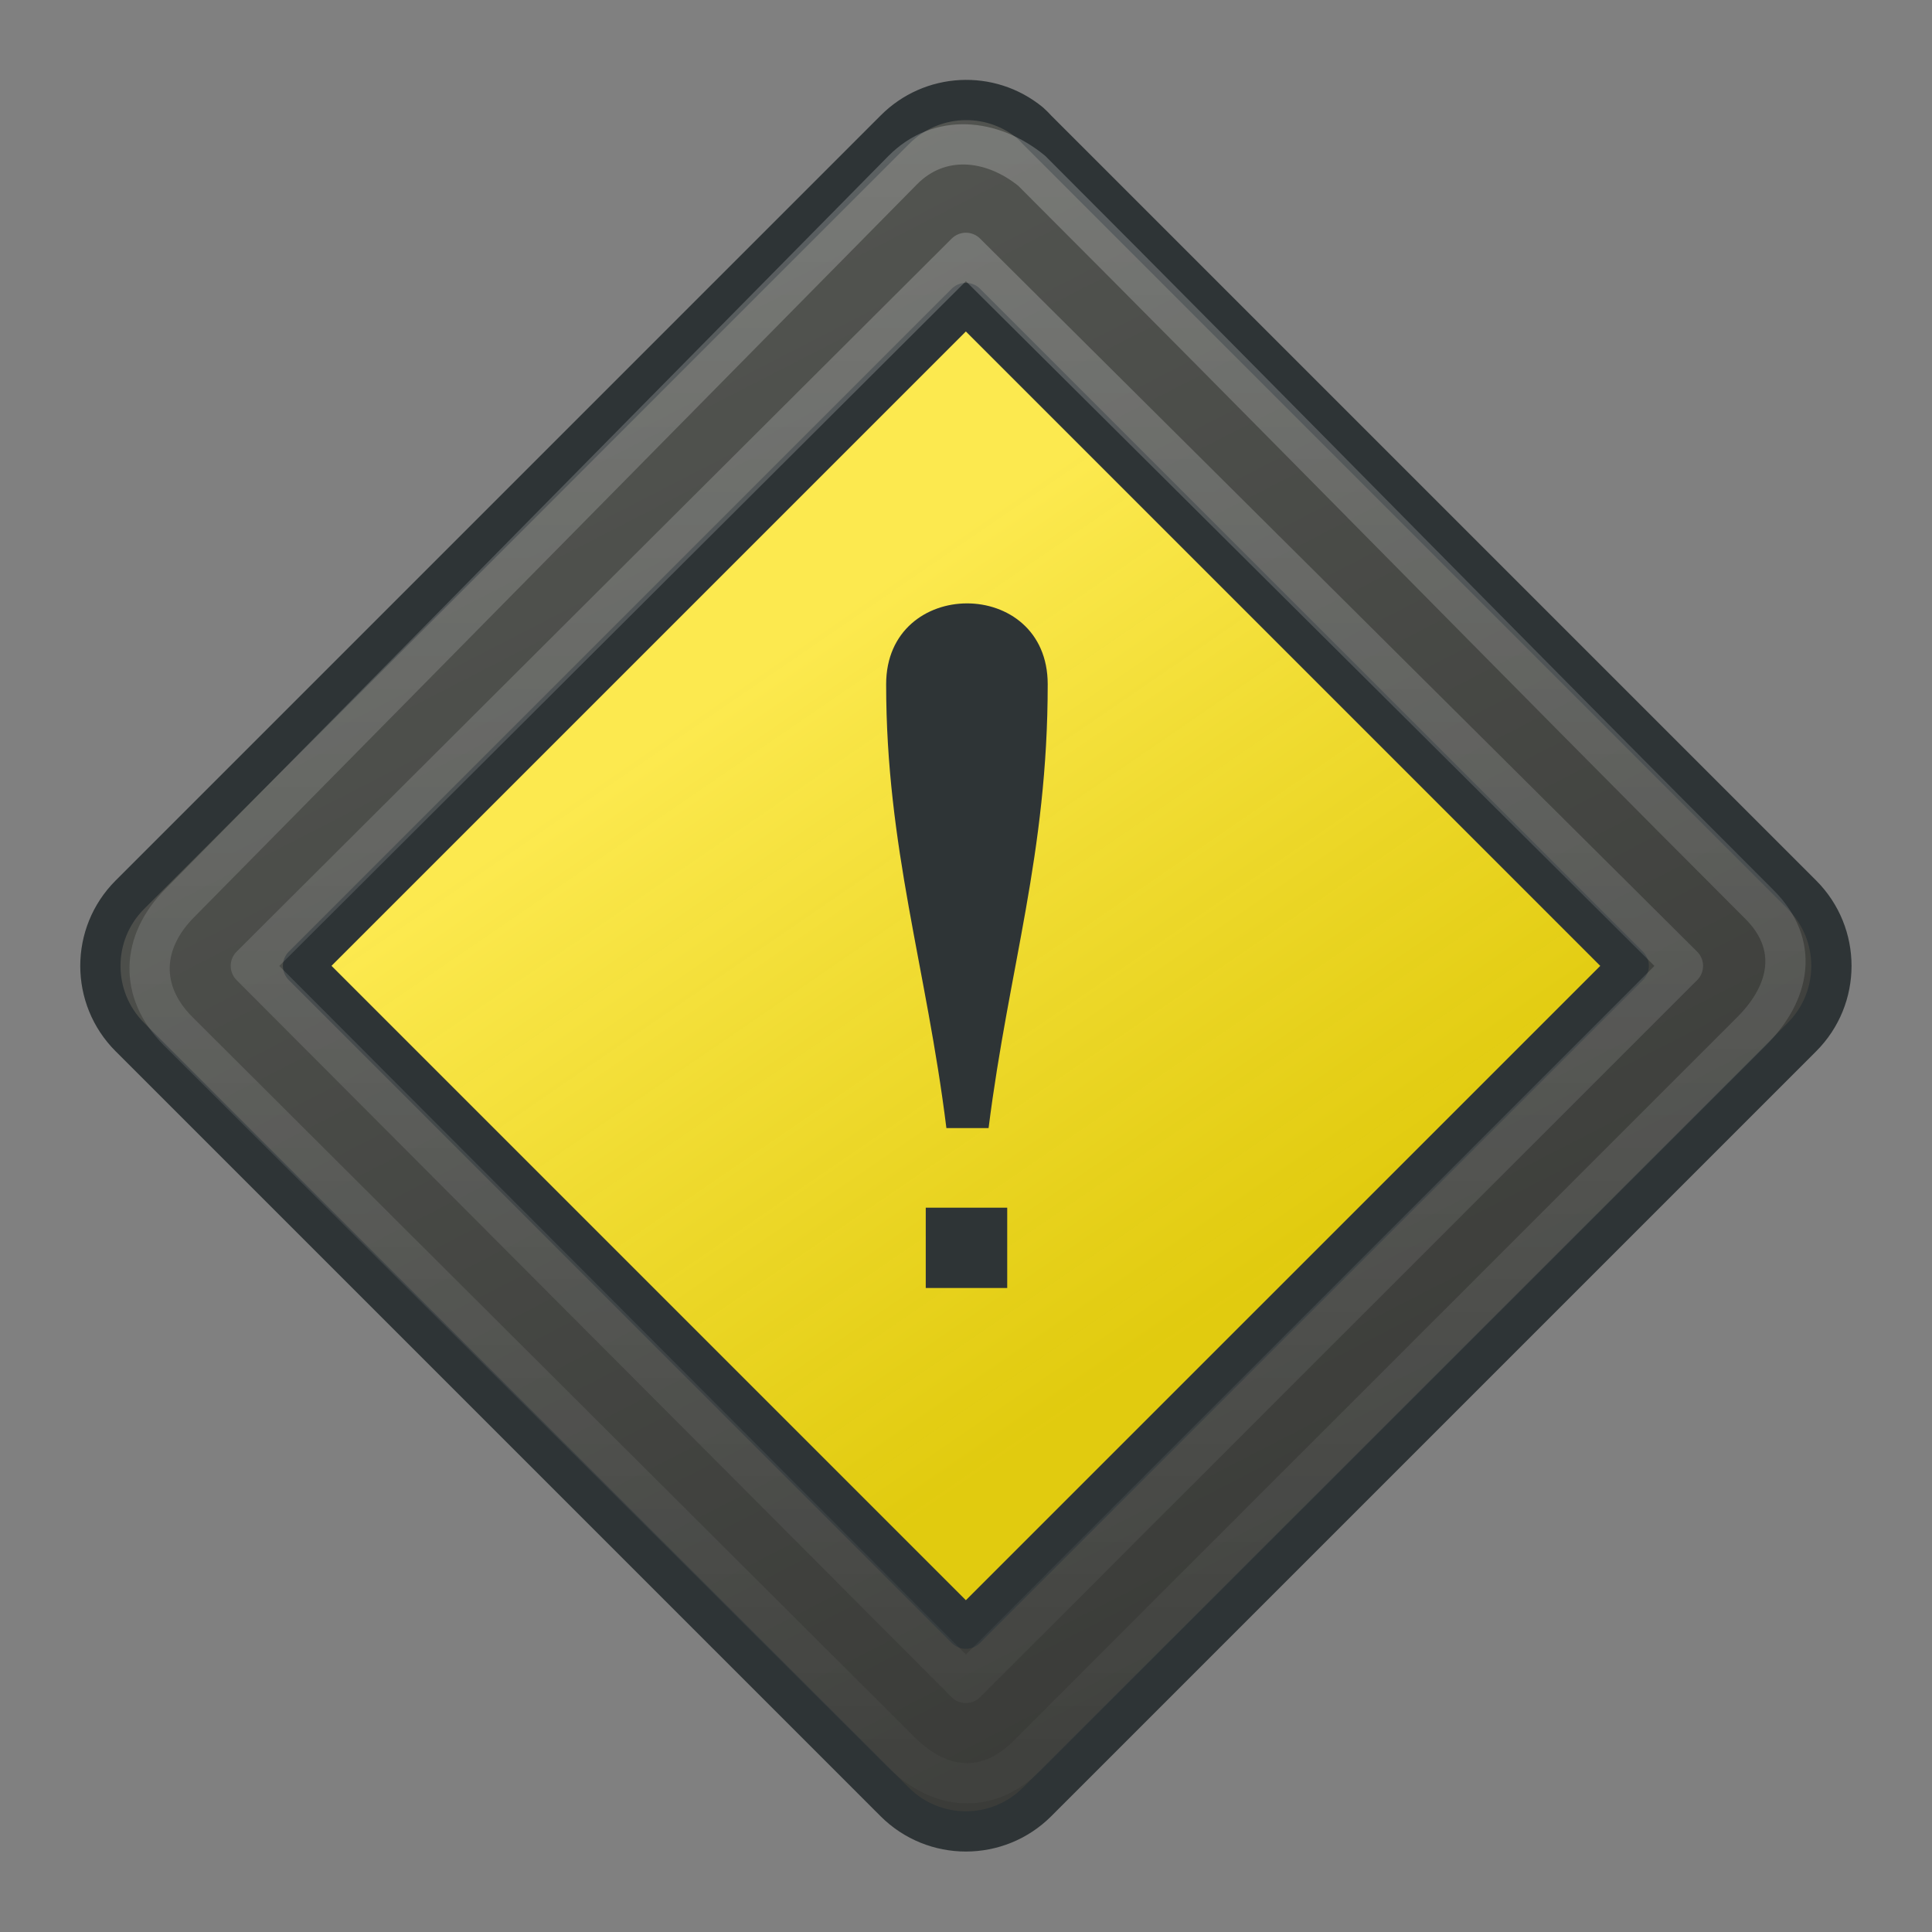 <?xml version="1.0" encoding="UTF-8" standalone="no"?>
<!-- Created with Inkscape (http://www.inkscape.org/) -->
<svg id="svg2" xmlns:rdf="http://www.w3.org/1999/02/22-rdf-syntax-ns#" xmlns="http://www.w3.org/2000/svg" height="48" width="48" version="1.0" xmlns:cc="http://creativecommons.org/ns#" xmlns:xlink="http://www.w3.org/1999/xlink" xmlns:dc="http://purl.org/dc/elements/1.1/">
 <rect width="100%" height="100%" fill="#808080" stroke="none"/>
 <defs id="defs3">
  <linearGradient id="linearGradient4912">
   <stop id="stop4914" style="stop-color:#fce94f" offset="0"/>
   <stop id="stop4916" style="stop-color:#edd400;stop-opacity:.887" offset="1"/>
  </linearGradient>
  <linearGradient id="linearGradient5883">
   <stop id="stop5885" style="stop-color:#555753" offset="0"/>
   <stop id="stop5887" style="stop-color:#363734" offset="1"/>
  </linearGradient>
  <linearGradient id="linearGradient5889" y2="46.001" xlink:href="#linearGradient5883" gradientUnits="userSpaceOnUse" x2="38.628" y1="1.094" x1="15.552"/>
  <linearGradient id="linearGradient6038">
   <stop id="stop6040" style="stop-color:#fff" offset="0"/>
   <stop id="stop6042" style="stop-color:#fff;stop-opacity:0" offset="1"/>
  </linearGradient>
  <linearGradient id="linearGradient5929" y2="48.648" xlink:href="#linearGradient6038" gradientUnits="userSpaceOnUse" x2="21.498" gradientTransform="translate(-22.911 .653)" y1="-12.234" x1="21.498"/>
  <linearGradient id="linearGradient4918" y2="3.828" xlink:href="#linearGradient4912" gradientUnits="userSpaceOnUse" x2="44.084" y1=".202" x1="24.692"/>
  <linearGradient id="linearGradient2855" y2="3.828" xlink:href="#linearGradient4912" gradientUnits="userSpaceOnUse" x2="44.084" gradientTransform="translate(-20.215 21.59)" y1=".202" x1="24.692"/>
  <linearGradient id="linearGradient2857" y2="46.001" xlink:href="#linearGradient5883" gradientUnits="userSpaceOnUse" x2="38.628" gradientTransform="translate(-29.561 .973)" y1="1.094" x1="15.552"/>
  <linearGradient id="linearGradient2859" y2="48.648" xlink:href="#linearGradient6038" gradientUnits="userSpaceOnUse" x2="21.498" gradientTransform="translate(-52.471 1.626)" y1="-12.234" x1="21.498"/>
 </defs>
 <g id="layer1">
  <rect id="rect5870" style="fill-rule:evenodd;color:#000000;fill:url(#linearGradient4918)" transform="rotate(45)" height="26.87" width="26.87" y="-13.435" x="20.506"/>
  <path id="rect4899" style="stroke-linejoin:round;fill-rule:evenodd;color:#000000;stroke:#2e3436;stroke-linecap:round;fill:url(#linearGradient5889)" d="m25.588 3.049c-0.997-0.816-2.452-0.739-3.358 0.177l-19.004 19.004c-0.976 0.976-0.976 2.559 0 3.535l19.004 19.004c0.976 0.976 2.559 0.976 3.535 0l19.004-19.004c0.976-0.976 0.976-2.559 0-3.535l-19.004-19.004c-0.056-0.062-0.115-0.121-0.177-0.177zm-1.591 4.48l16.468 16.468-16.468 16.467-16.468-16.468 16.468-16.468z"/>
  <path id="text6064" style="fill:#2e3436" d="m23.513 28.027c-0.499-4.009-1.497-6.968-1.497-11.027 0-2.673 4.014-2.684 4.014 0 0 4.223-0.963 7.024-1.469 11.027h-1.048m-0.513 3.973v-1.995h2.024v1.995h-2.024"/>
  <path id="path5937" style="opacity:.293;stroke-linejoin:round;color:#000000;stroke:url(#linearGradient5929);stroke-linecap:round;fill:none" d="m25.638 4.248c-0.998-0.816-2.303-0.937-3.21-0.021l-17.954 18.202c-0.976 0.976-1.026 2.212-0.05 3.189l17.954 17.904c0.977 0.976 2.163 1.075 3.139 0.099l18.004-18.003c0.976-0.977 1.174-2.163 0.198-3.14-6.06-6.06-12.021-12.169-18.081-18.229zm-1.641 2.034l17.815 17.715-17.815 17.815-17.765-17.815 17.765-17.715z"/>
  <rect id="rect2833" style="opacity:.25;fill:#3465a4" height="24" width="24" y="8" x="-36"/>
  <g id="g2849" transform="matrix(.5 0 0 .5 -21.265 7.502)">
   <rect id="rect2835" style="color:#000000;fill-rule:evenodd;fill:url(#linearGradient2855)" transform="rotate(45)" height="26.87" width="26.87" y="8.155" x=".291"/>
   <path id="path2837" style="stroke-linejoin:round;color:#000000;fill-rule:evenodd;stroke:#2e3436;stroke-linecap:round;fill:url(#linearGradient2857)" d="m-3.972 4.022c-0.998-0.815-2.452-0.739-3.359 0.177l-19.003 19.003c-0.976 0.976-0.976 2.559 0 3.535l19.003 19.003c0.976 0.976 2.559 0.976 3.535 0l19.004-19.003c0.976-0.976 0.976-2.559 0-3.535l-19.003-19.003c-0.056-0.062-0.115-0.121-0.177-0.177zm-1.591 4.48 16.468 16.468-16.468 16.468-16.468-16.468 16.468-16.468z"/>
   <path id="path2839" style="fill:#2e3436" d="m-6.048 29c-0.499-4.009-1.497-6.968-1.497-11.027 0-2.673 4.014-2.684 4.014 0 0 4.222-0.964 7.023-1.47 11.027h-1.048m-0.513 3.973v-1.995h2.024v1.995h-2.024"/>
   <path id="path2841" style="opacity:.293;stroke-linejoin:round;color:#000000;stroke:url(#linearGradient2859);stroke-linecap:round;fill:none" d="m-3.923 5.22c-0.998-0.816-2.303-0.937-3.21-0.021l-17.954 18.202c-0.976 0.976-1.026 2.212-0.05 3.189l17.954 17.904c0.976 0.976 2.163 1.075 3.139 0.099l18.004-18.004c0.977-0.976 1.175-2.163 0.199-3.139-6.061-6.06-12.022-12.17-18.082-18.23zm-1.641 2.034 17.815 17.716-17.815 17.815-17.765-17.815 17.765-17.716z"/>
  </g>
 </g>
</svg>
